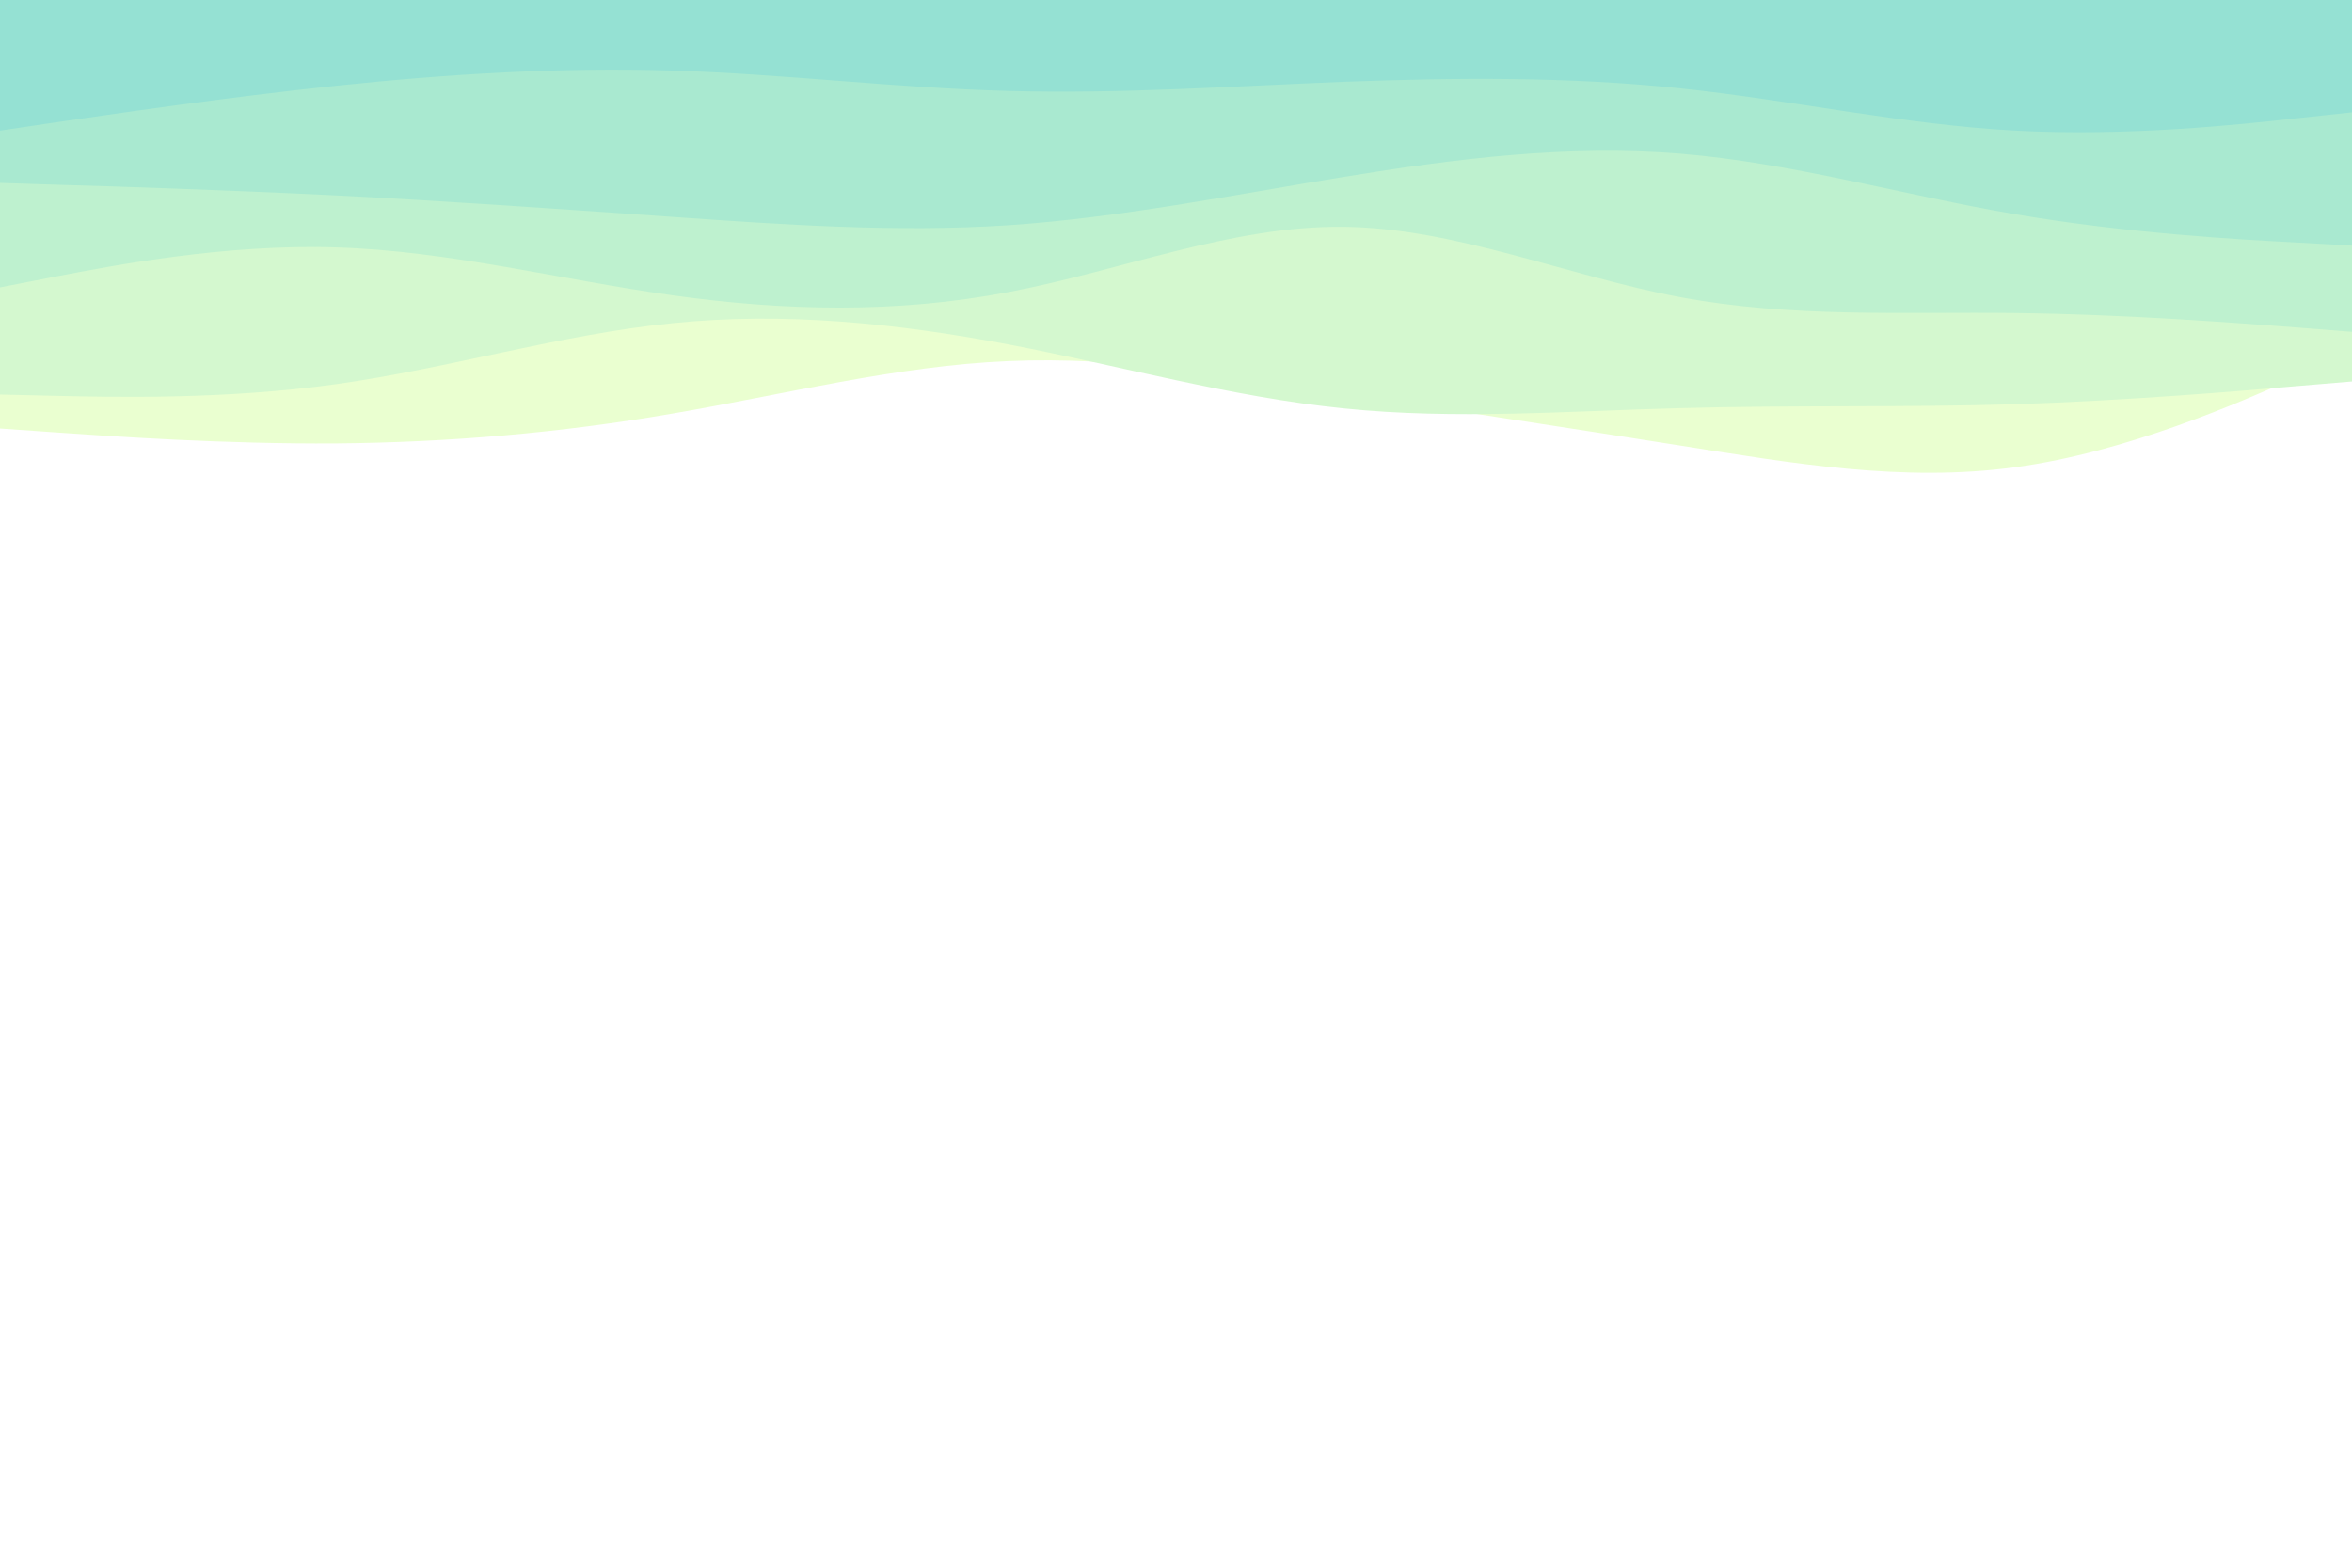 <svg id="visual" viewBox="0 0 900 600" width="900" height="600" xmlns="http://www.w3.org/2000/svg" xmlns:xlink="http://www.w3.org/1999/xlink" version="1.1"><rect x="0" y="0" width="900" height="600" fill="#FFFFFF"></rect><path d="M0 164L21.5 165.5C43 167 86 170 128.8 169.7C171.7 169.3 214.3 165.7 257.2 158.3C300 151 343 140 385.8 138.2C428.7 136.3 471.3 143.7 514.2 150.5C557 157.3 600 163.7 642.8 170.5C685.7 177.3 728.3 184.7 771.2 178.8C814 173 857 154 878.5 144.5L900 135L900 0L878.5 0C857 0 814 0 771.2 0C728.3 0 685.7 0 642.8 0C600 0 557 0 514.2 0C471.3 0 428.7 0 385.8 0C343 0 300 0 257.2 0C214.3 0 171.7 0 128.8 0C86 0 43 0 21.5 0L0 0Z" fill="#eaffd0"></path><path d="M0 151L21.5 151.5C43 152 86 153 128.8 147C171.7 141 214.3 128 257.2 123.7C300 119.3 343 123.7 385.8 131.8C428.7 140 471.3 152 514.2 156.3C557 160.7 600 157.3 642.8 156.2C685.7 155 728.3 156 771.2 154.7C814 153.3 857 149.7 878.5 147.8L900 146L900 0L878.5 0C857 0 814 0 771.2 0C728.3 0 685.7 0 642.8 0C600 0 557 0 514.2 0C471.3 0 428.7 0 385.8 0C343 0 300 0 257.2 0C214.3 0 171.7 0 128.8 0C86 0 43 0 21.5 0L0 0Z" fill="#d4f8cf"></path><path d="M0 110L21.5 105.8C43 101.7 86 93.3 128.8 94.7C171.7 96 214.3 107 257.2 113C300 119 343 120 385.8 111.8C428.7 103.7 471.3 86.3 514.2 86.8C557 87.3 600 105.7 642.8 113.7C685.7 121.7 728.3 119.3 771.2 119.8C814 120.3 857 123.7 878.5 125.3L900 127L900 0L878.5 0C857 0 814 0 771.2 0C728.3 0 685.7 0 642.8 0C600 0 557 0 514.2 0C471.3 0 428.7 0 385.8 0C343 0 300 0 257.2 0C214.3 0 171.7 0 128.8 0C86 0 43 0 21.5 0L0 0Z" fill="#bef1cf"></path><path d="M0 70L21.5 70.7C43 71.3 86 72.7 128.8 74.8C171.7 77 214.3 80 257.2 83C300 86 343 89 385.8 86.2C428.7 83.3 471.3 74.7 514.2 67.7C557 60.7 600 55.3 642.8 58.8C685.7 62.3 728.3 74.7 771.2 82C814 89.3 857 91.7 878.5 92.8L900 94L900 0L878.5 0C857 0 814 0 771.2 0C728.3 0 685.7 0 642.8 0C600 0 557 0 514.2 0C471.3 0 428.7 0 385.8 0C343 0 300 0 257.2 0C214.3 0 171.7 0 128.8 0C86 0 43 0 21.5 0L0 0Z" fill="#a9e9d0"></path><path d="M0 50L21.5 46.8C43 43.7 86 37.3 128.8 32.8C171.7 28.3 214.3 25.7 257.2 27C300 28.3 343 33.7 385.8 34.8C428.7 36 471.3 33 514.2 31.3C557 29.7 600 29.3 642.8 33.8C685.7 38.3 728.3 47.7 771.2 50C814 52.3 857 47.7 878.5 45.3L900 43L900 0L878.5 0C857 0 814 0 771.2 0C728.3 0 685.7 0 642.8 0C600 0 557 0 514.2 0C471.3 0 428.7 0 385.8 0C343 0 300 0 257.2 0C214.3 0 171.7 0 128.8 0C86 0 43 0 21.5 0L0 0Z" fill="#95e1d3"></path></svg>